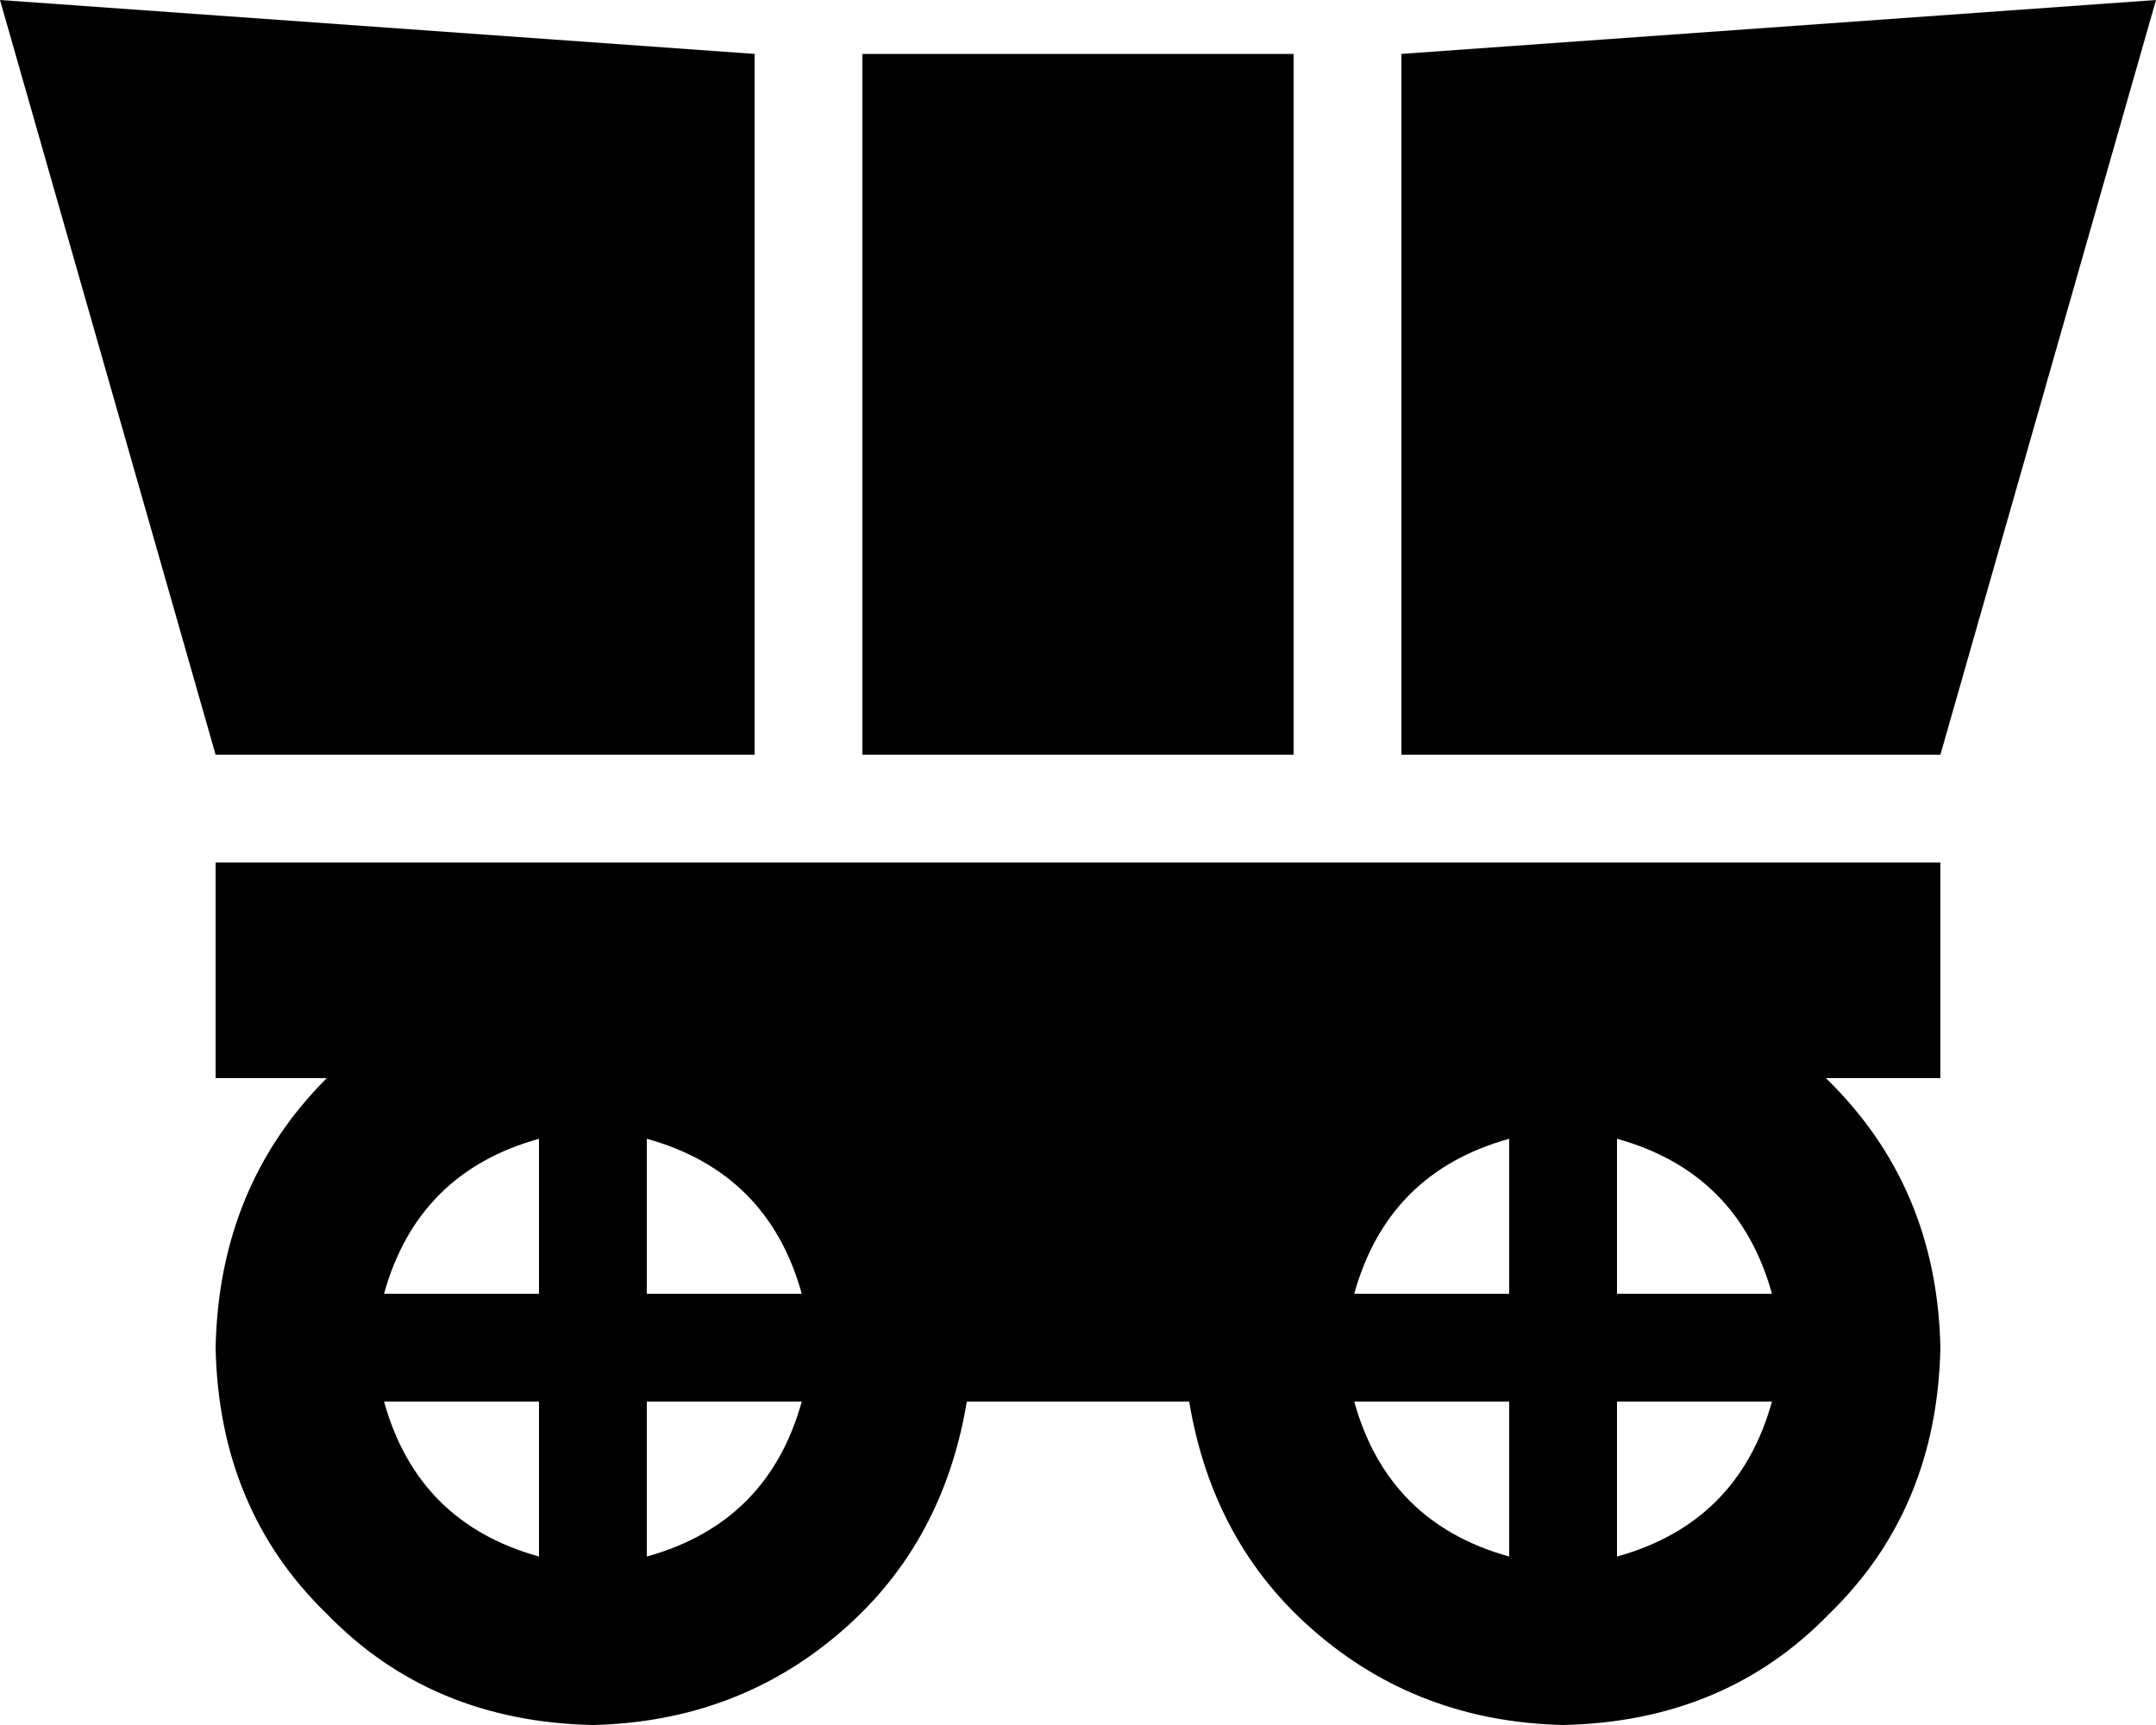 <svg xmlns="http://www.w3.org/2000/svg" viewBox="0 0 640 512">
  <path d="M 0 0 L 224 16 L 0 0 L 224 16 L 224 224 L 224 224 L 64 224 L 64 224 L 0 0 L 0 0 Z M 384 16 L 384 224 L 384 16 L 384 224 L 256 224 L 256 224 L 256 16 L 256 16 L 384 16 L 384 16 Z M 64 256 L 576 256 L 64 256 L 576 256 L 576 320 L 576 320 L 542 320 L 542 320 Q 575 352 576 400 Q 575 448 543 479 Q 512 511 464 512 Q 421 511 390 484 Q 360 458 353 416 L 287 416 L 287 416 Q 280 458 250 484 Q 219 511 176 512 Q 128 511 97 479 Q 65 448 64 400 Q 65 352 97 320 L 64 320 L 64 320 L 64 256 L 64 256 Z M 160 416 L 114 416 L 160 416 L 114 416 Q 124 452 160 462 L 160 416 L 160 416 Z M 160 384 L 160 338 L 160 384 L 160 338 Q 124 348 114 384 L 160 384 L 160 384 Z M 192 462 Q 228 452 238 416 L 192 416 L 192 416 L 192 462 L 192 462 Z M 192 338 L 192 384 L 192 338 L 192 384 L 238 384 L 238 384 Q 228 348 192 338 L 192 338 Z M 448 462 L 448 416 L 448 462 L 448 416 L 402 416 L 402 416 Q 412 452 448 462 L 448 462 Z M 402 384 L 448 384 L 402 384 L 448 384 L 448 338 L 448 338 Q 412 348 402 384 L 402 384 Z M 526 416 L 480 416 L 526 416 L 480 416 L 480 462 L 480 462 Q 516 452 526 416 L 526 416 Z M 526 384 Q 516 348 480 338 L 480 384 L 480 384 L 526 384 L 526 384 Z M 416 16 L 640 0 L 416 16 L 640 0 L 576 224 L 576 224 L 416 224 L 416 224 L 416 16 L 416 16 Z" />
</svg>